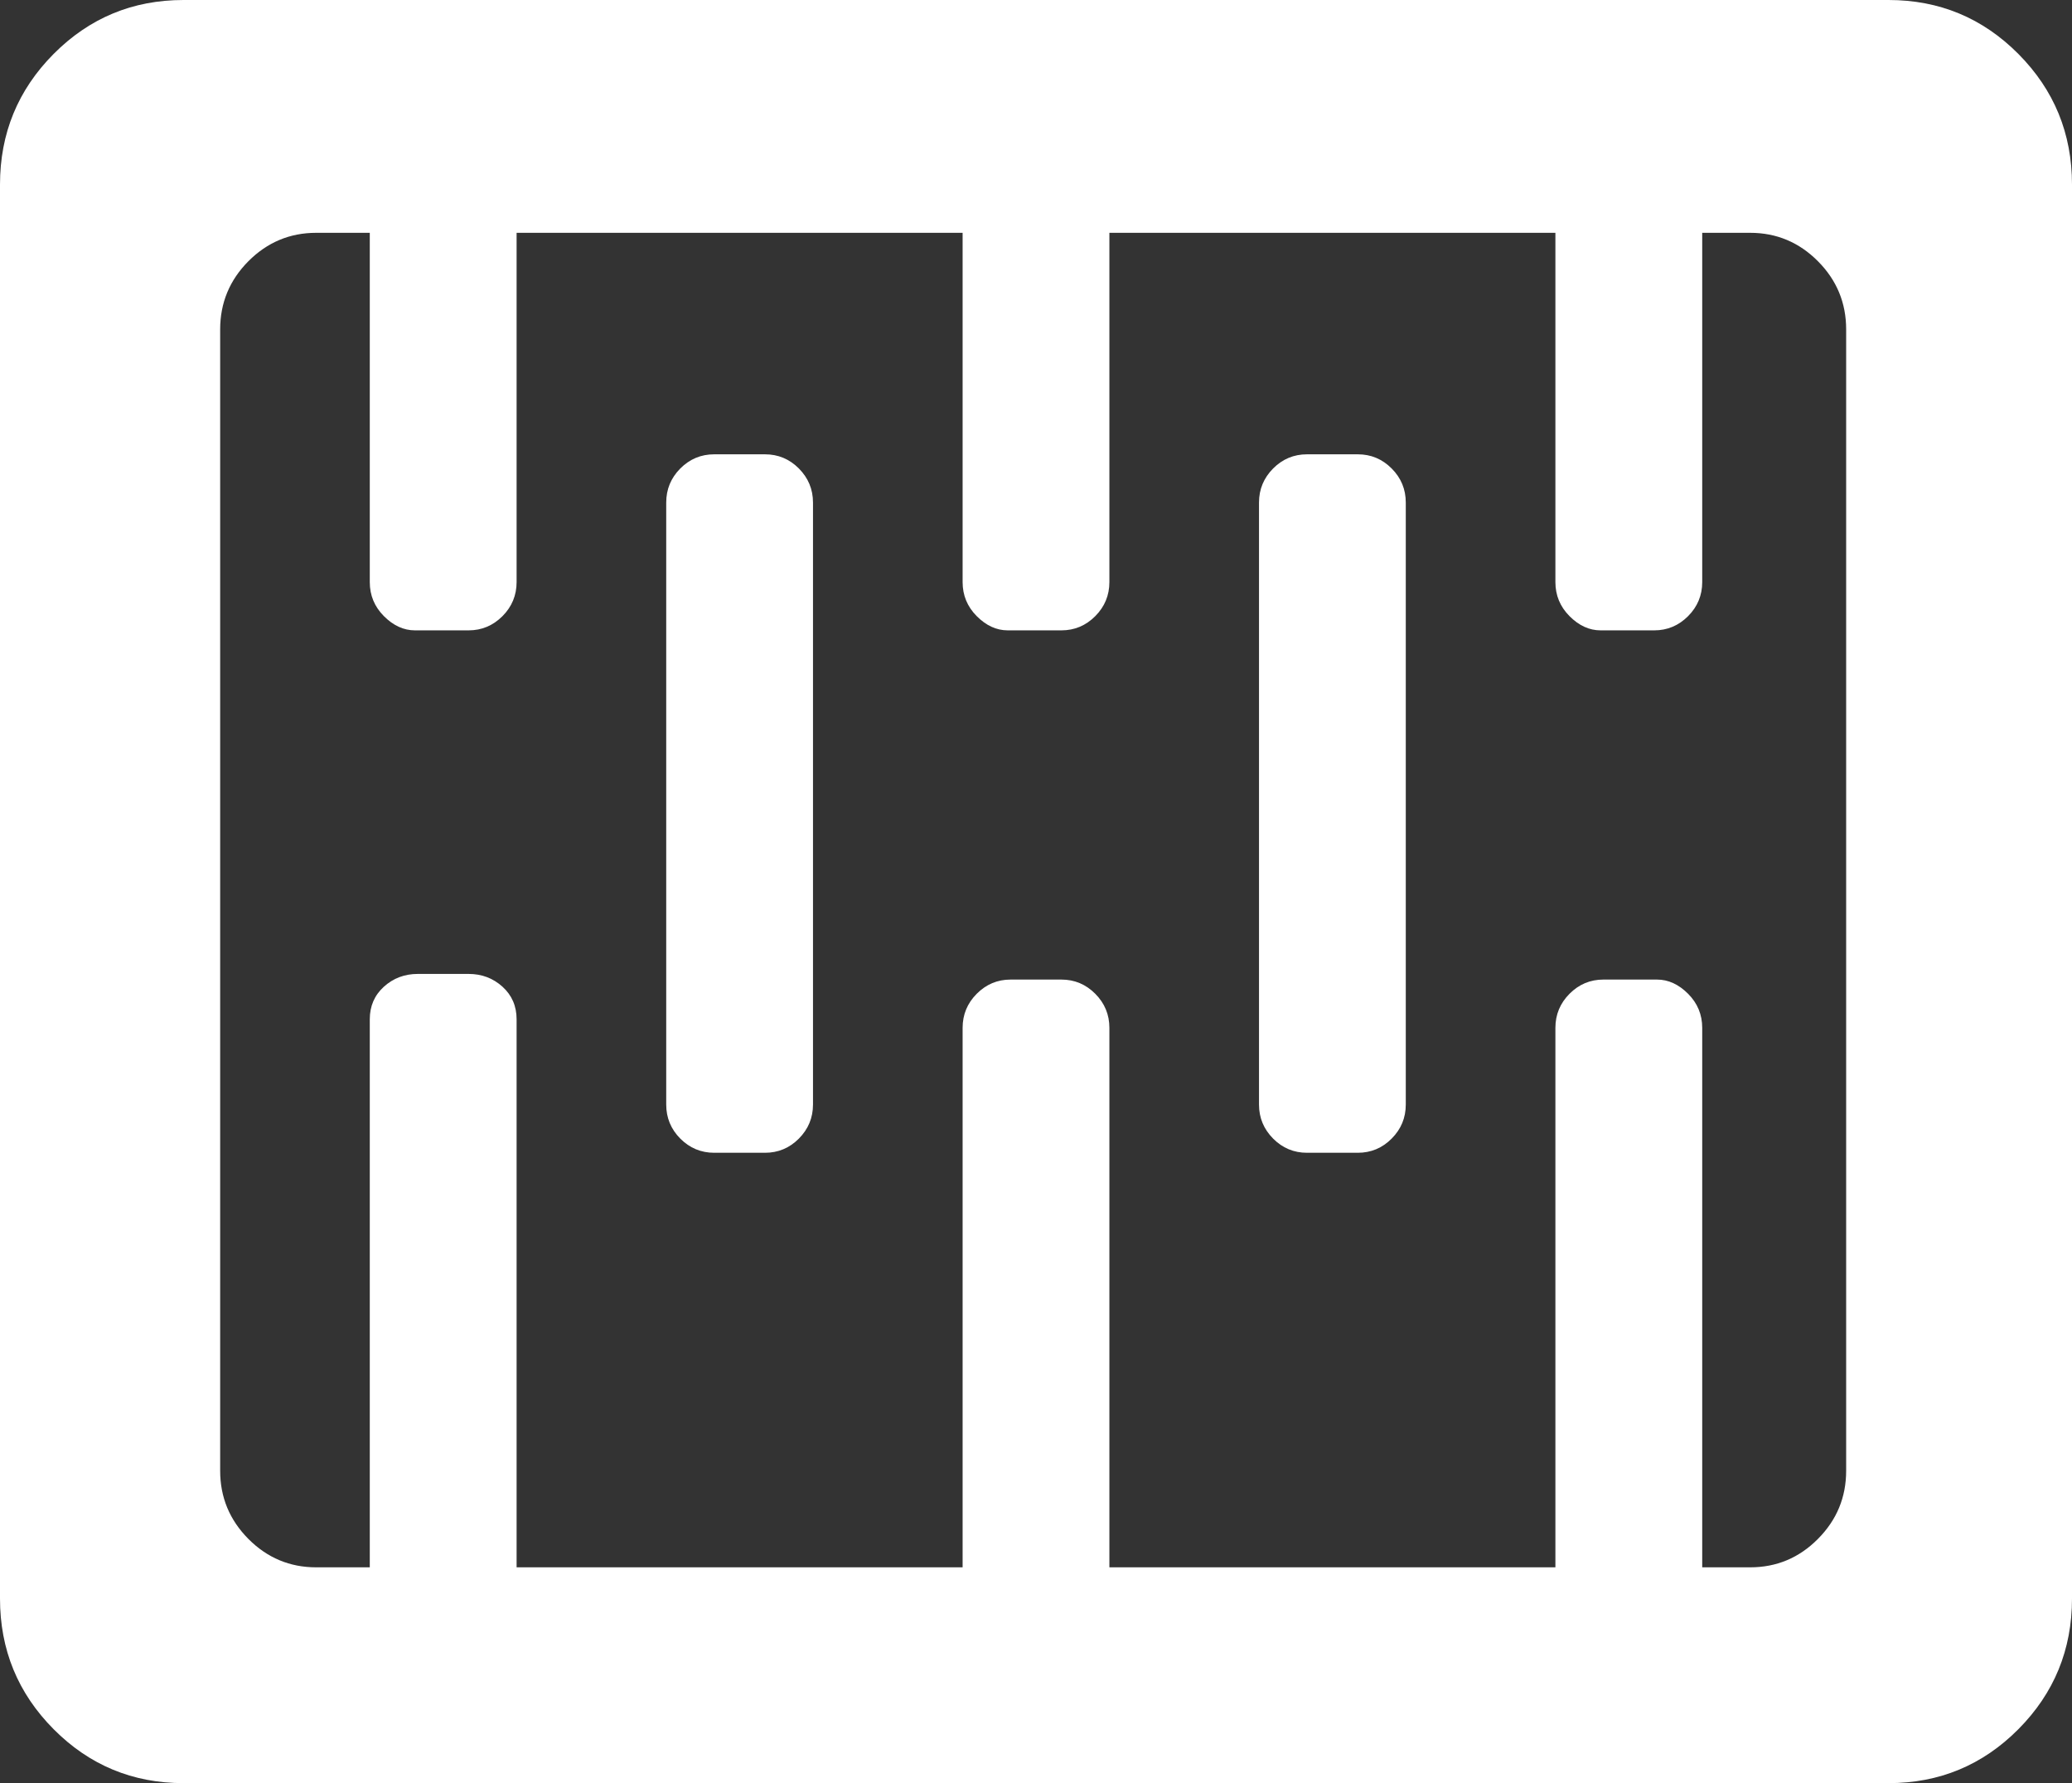 <svg width="43" height="37" viewBox="0 0 43 37" fill="none" xmlns="http://www.w3.org/2000/svg">
<rect x="0" y="0" width="43" height="37" fill="#333333" stroke="none"/>
<path d="M39.192 0H3.808C2.753 0 1.855 0.373 1.113 1.119C0.371 1.866 0 2.769 0 3.83V33.17C0 34.231 0.371 35.134 1.113 35.881C1.855 36.627 2.753 37 3.808 37H39.192C40.247 37 41.145 36.627 41.887 35.881C42.629 35.134 43 34.231 43 33.17V3.83C43 2.769 42.629 1.866 41.887 1.119C41.145 0.373 40.247 0 39.192 0ZM38.313 30.519C38.313 31.069 38.118 31.54 37.727 31.933C37.337 32.326 36.868 32.522 36.322 32.522H35.326V21.328C35.326 21.053 35.228 20.817 35.033 20.621C34.837 20.425 34.623 20.326 34.388 20.326H33.275C33.002 20.326 32.767 20.425 32.572 20.621C32.377 20.817 32.279 21.053 32.279 21.328V32.522H23.023V21.328C23.023 21.053 22.925 20.817 22.73 20.621C22.535 20.425 22.301 20.326 22.027 20.326H20.973C20.699 20.326 20.465 20.425 20.27 20.621C20.075 20.817 19.977 21.053 19.977 21.328V32.522H10.721V21.151C10.721 20.876 10.623 20.651 10.428 20.474C10.232 20.297 9.998 20.209 9.725 20.209H8.67C8.397 20.209 8.163 20.297 7.967 20.474C7.772 20.651 7.674 20.876 7.674 21.151V32.522H6.561C6.015 32.522 5.546 32.326 5.155 31.933C4.765 31.54 4.569 31.069 4.569 30.519V6.834C4.569 6.285 4.765 5.813 5.155 5.42C5.546 5.028 6.015 4.831 6.561 4.831H7.674V12.078C7.674 12.353 7.772 12.589 7.967 12.785C8.163 12.981 8.377 13.08 8.612 13.08H9.725C9.998 13.08 10.232 12.981 10.428 12.785C10.623 12.589 10.721 12.353 10.721 12.078V4.831H19.977V12.078C19.977 12.353 20.075 12.589 20.27 12.785C20.465 12.981 20.68 13.08 20.914 13.08H22.027C22.301 13.08 22.535 12.981 22.73 12.785C22.925 12.589 23.023 12.353 23.023 12.078V4.831H32.279V12.078C32.279 12.353 32.377 12.589 32.572 12.785C32.767 12.981 32.982 13.08 33.217 13.08H34.33C34.603 13.08 34.837 12.981 35.033 12.785C35.228 12.589 35.326 12.353 35.326 12.078V4.831H36.322C36.868 4.831 37.337 5.028 37.727 5.42C38.118 5.813 38.313 6.285 38.313 6.834V30.519ZM14.822 9.427H15.876C16.149 9.427 16.384 9.525 16.579 9.721C16.774 9.918 16.872 10.153 16.872 10.428V22.919C16.872 23.194 16.774 23.429 16.579 23.626C16.384 23.822 16.149 23.92 15.876 23.92H14.822C14.548 23.92 14.314 23.822 14.118 23.626C13.923 23.429 13.826 23.194 13.826 22.919V10.428C13.826 10.153 13.923 9.918 14.118 9.721C14.314 9.525 14.548 9.427 14.822 9.427ZM27.124 9.427H28.178C28.452 9.427 28.686 9.525 28.881 9.721C29.077 9.918 29.174 10.153 29.174 10.428V22.919C29.174 23.194 29.077 23.429 28.881 23.626C28.686 23.822 28.452 23.92 28.178 23.92H27.124C26.851 23.92 26.616 23.822 26.421 23.626C26.226 23.429 26.128 23.194 26.128 22.919V10.428C26.128 10.153 26.226 9.918 26.421 9.721C26.616 9.525 26.851 9.427 27.124 9.427Z" fill="white"/>
</svg>
